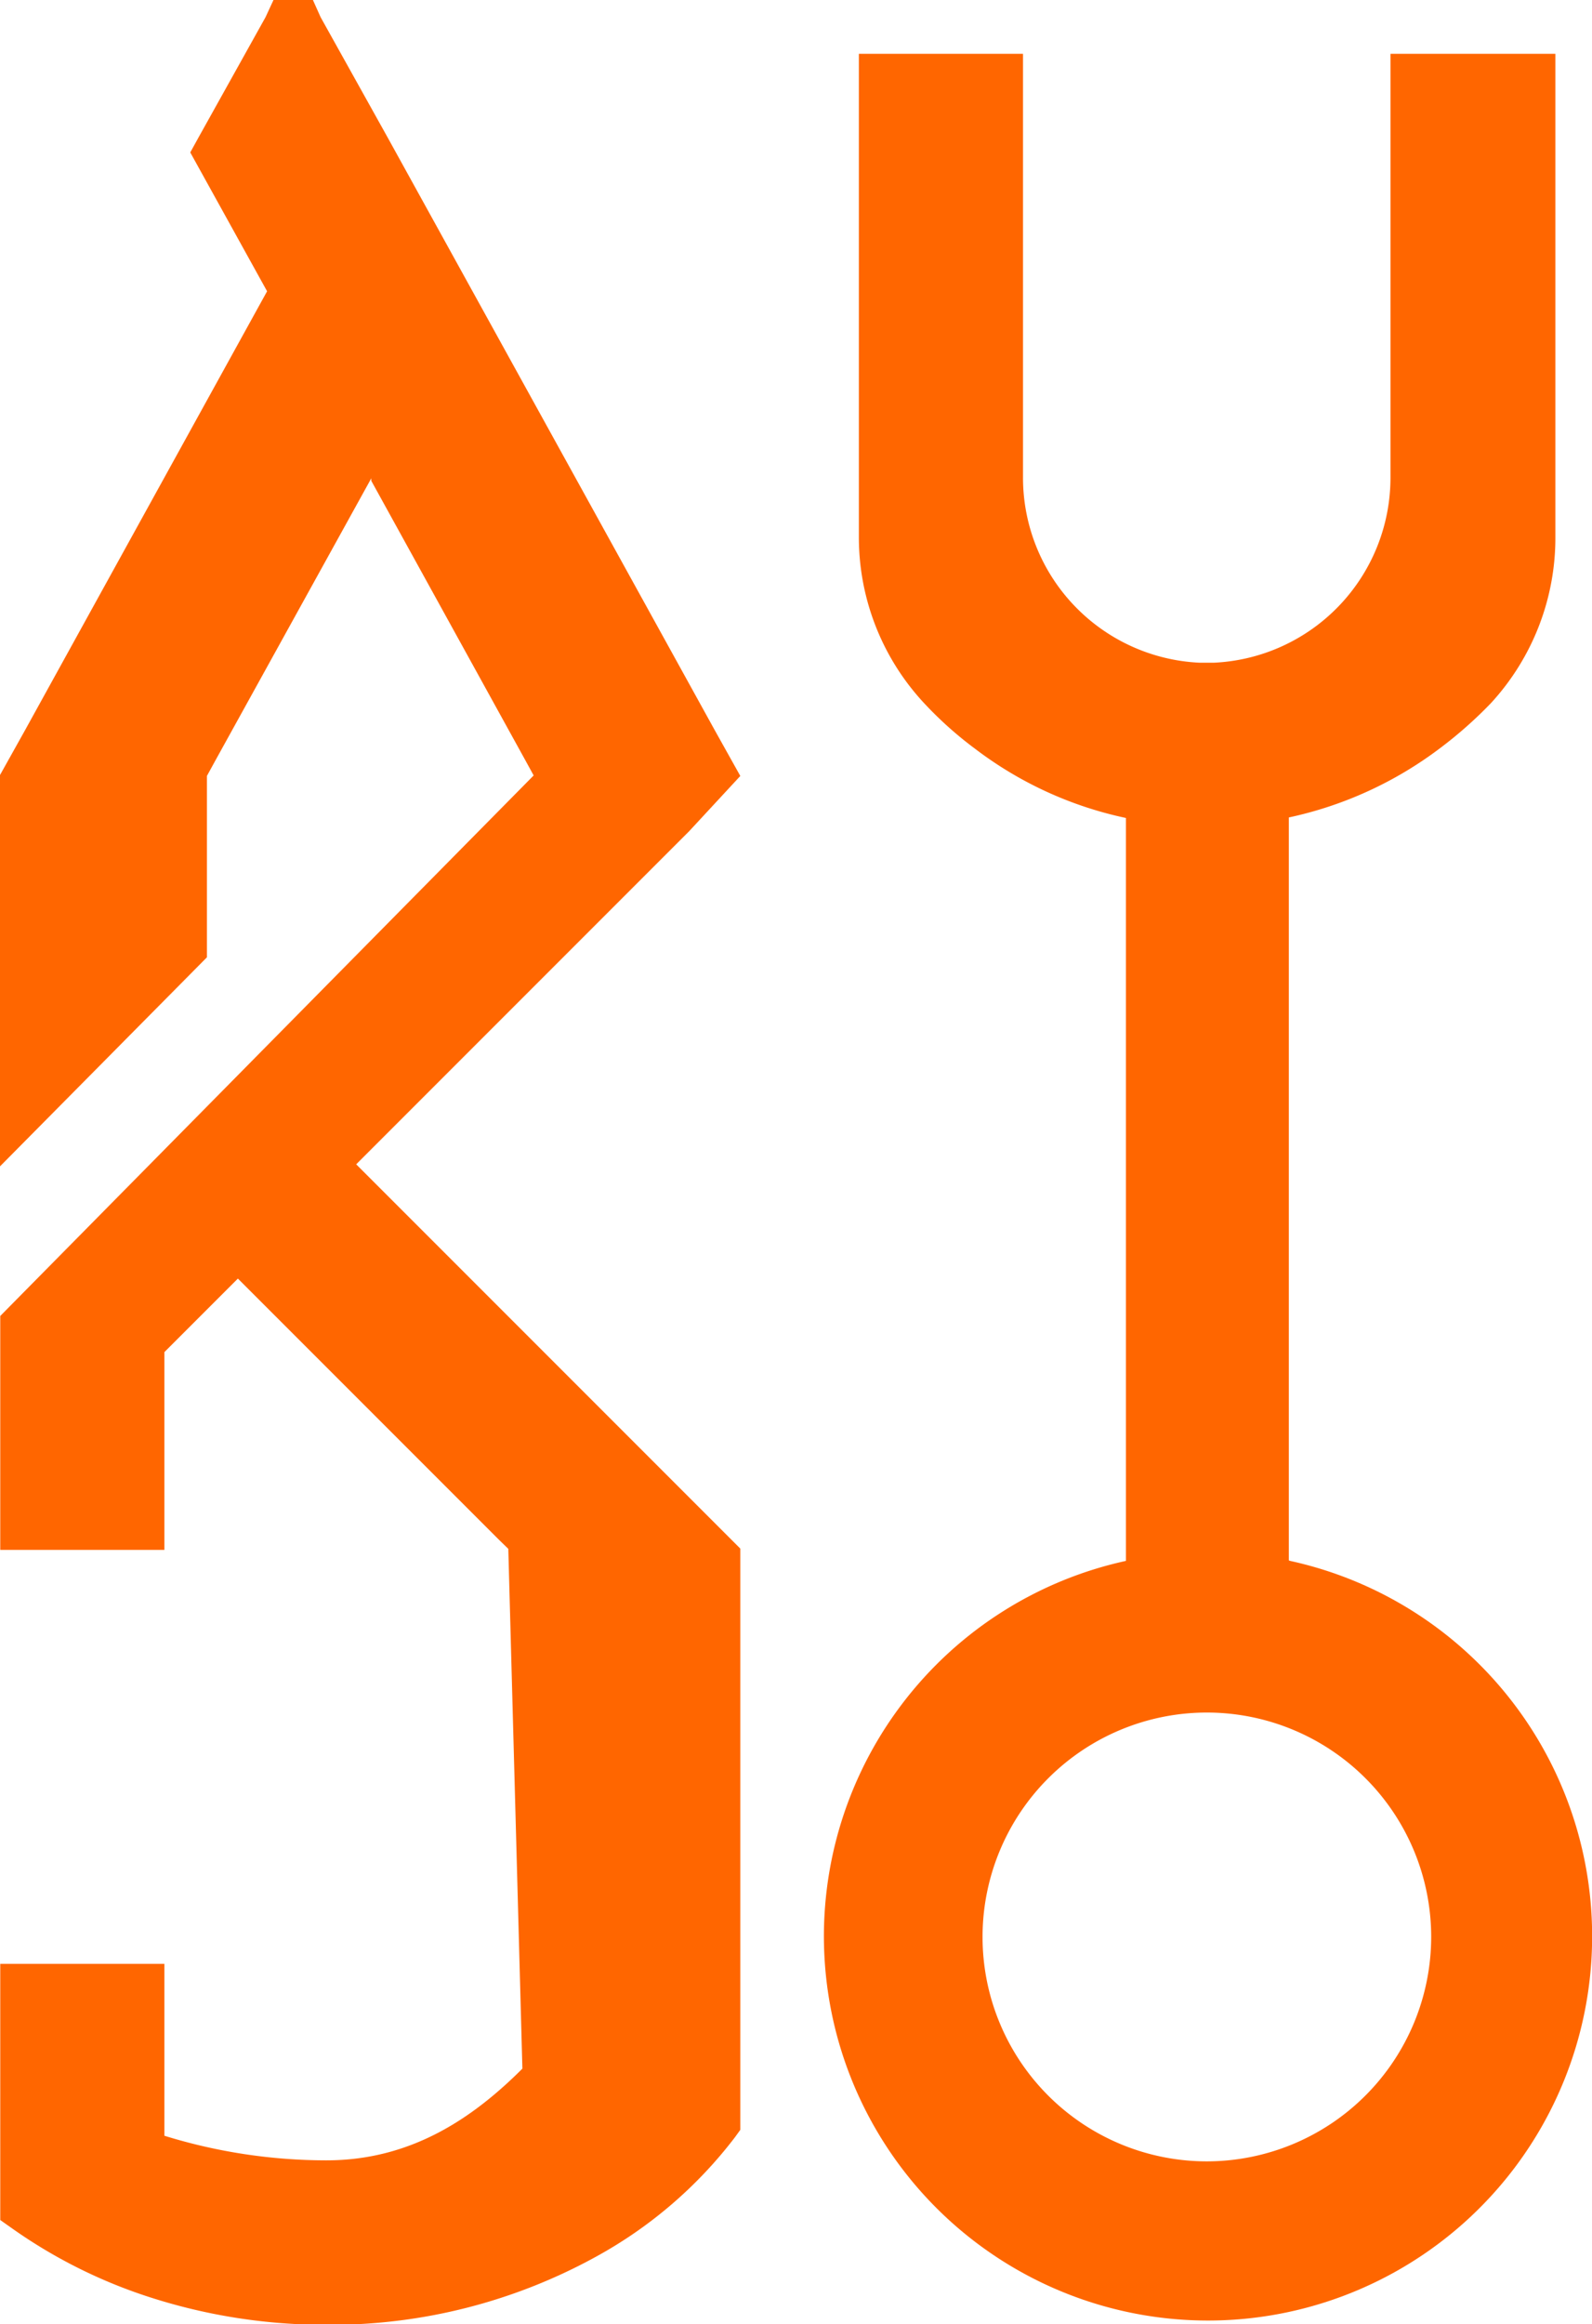 <svg id="Layer_1" data-name="Layer 1" xmlns="http://www.w3.org/2000/svg" viewBox="0 0 62.17 90.73"><defs><style>.cls-1{fill:#f60;}</style></defs><path class="cls-1" d="M47.83,34.92h0l-1-1.79L34.06,10,31.44,5.3l-.3-.67H29.6l-.31.67L26.67,10l-.32.58,0,0,3,5.42L19.9,33.13l-1,1.79h0V50.18L27,42V34.92h0l.34-.62,6.08-11,0,.1,6,10.88.34.62L18.93,56v9.13h6.41V57.41l2.87-2.87,10.2,10.2.36.35.55,20.29c-2,2-4.41,3.58-7.65,3.58A21.41,21.41,0,0,1,25.34,88V81.29H18.93v10l.51.36a19.83,19.83,0,0,0,5.35,2.66,22.3,22.3,0,0,0,6.88,1.07,21.5,21.5,0,0,0,10.6-2.7,17.22,17.22,0,0,0,5.35-4.62l.21-.29V65.08h0l-2-2-13-13,13-13Z" transform="translate(-18.92 -4.63)"/><path class="cls-1" d="M69.25,65.54v-29a15,15,0,0,0,5.9-2.7,16.49,16.49,0,0,0,2-1.77,9.53,9.53,0,0,0,2.51-6.5V6.73H73.22V23.27a7.23,7.23,0,0,1-6.91,7.23h-.53a7.23,7.23,0,0,1-6.91-7.23V6.73H52.46V25.58A9.5,9.5,0,0,0,55,32.07a14.62,14.62,0,0,0,2,1.79,14.77,14.77,0,0,0,5.89,2.7v29a15,15,0,1,0,6.41,0ZM66.05,89a8.76,8.76,0,1,1,8.76-8.76A8.77,8.77,0,0,1,66.05,89Z" transform="translate(-18.92 -4.63)"/></svg>